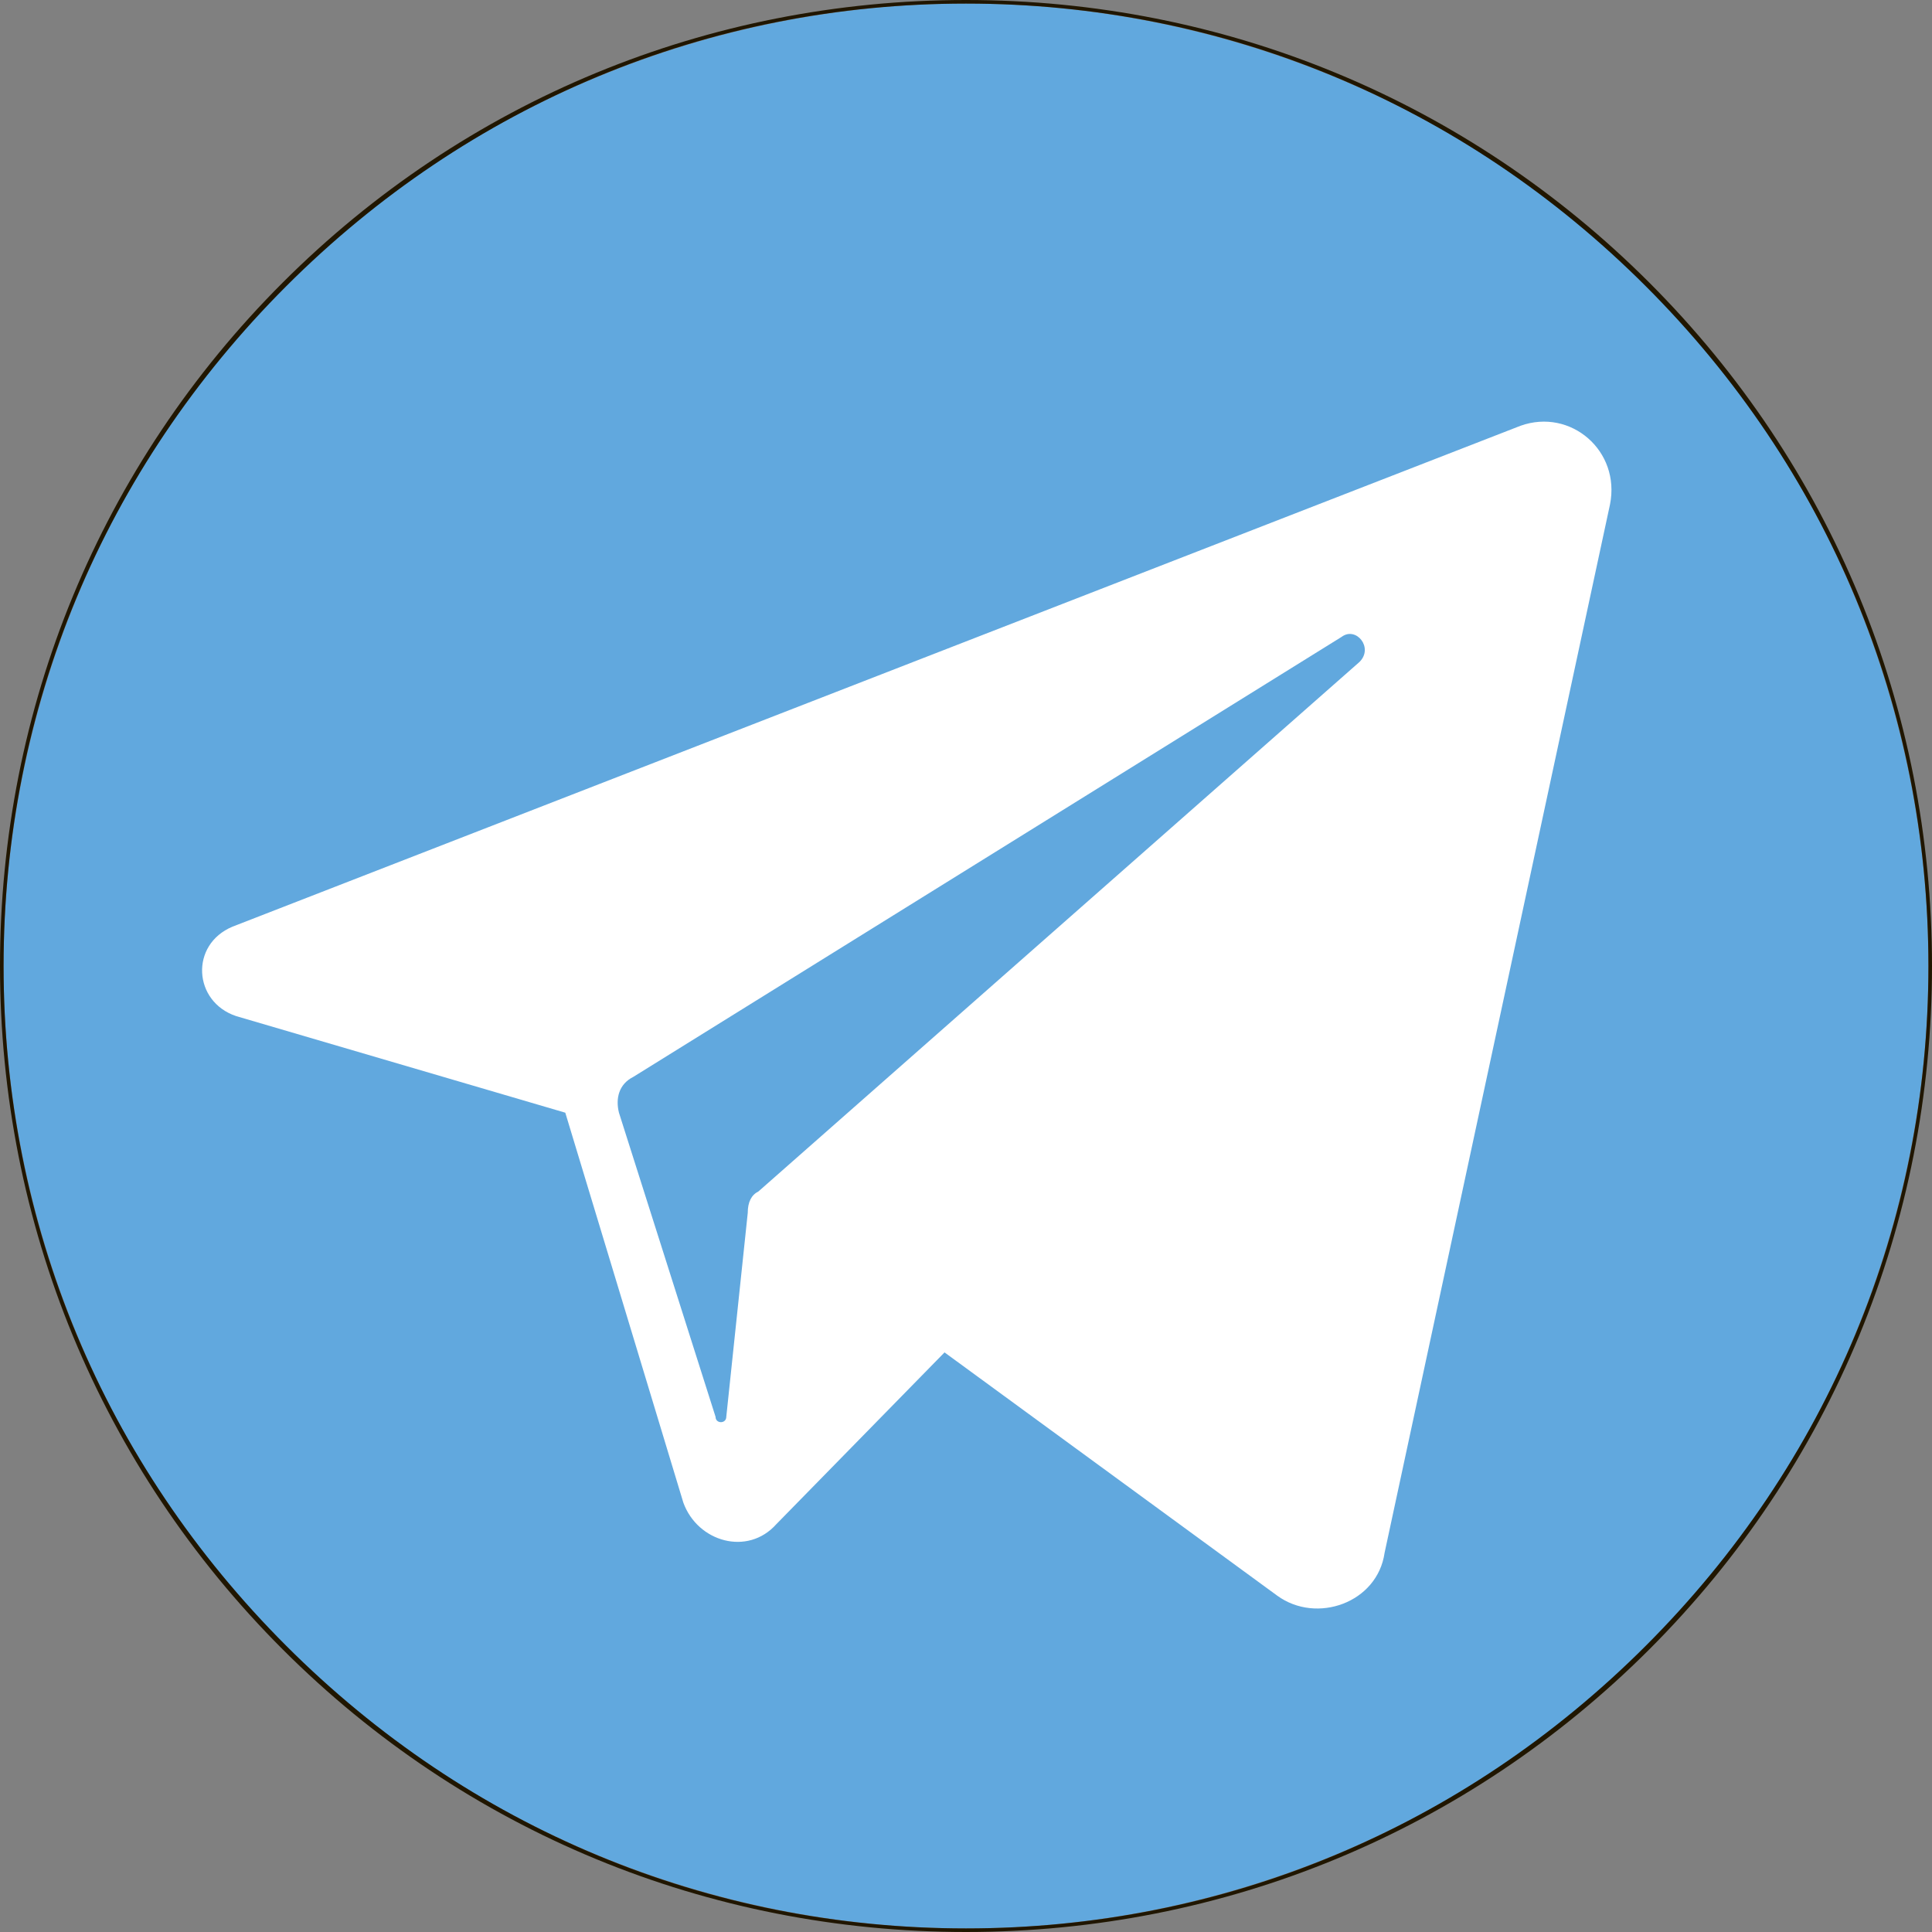 <?xml version="1.0" encoding="utf-8"?>
<!-- Generator: Adobe Illustrator 23.0.1, SVG Export Plug-In . SVG Version: 6.00 Build 0)  -->
<svg version="1.1" id="Слой_1" xmlns="http://www.w3.org/2000/svg" xmlns:xlink="http://www.w3.org/1999/xlink" x="0px" y="0px"
	 viewBox="0 0 54 54" style="enable-background:new 0 0 54 54;" xml:space="preserve">
<rect x="0" y="0" width="54" height="54" fill="#808080" stroke="none"/>
<style type="text/css">
	.st0{fill:#61A8DE;}
	.st1{fill:#201600;}
	.st2{fill:#FFFFFF;}
</style>
<g>
	<circle class="st0" cx="27" cy="27" r="26.9"/>
	<path class="st1" d="M27,54c-7.2,0-14-2.8-19.1-7.9C2.8,41,0,34.2,0,27S2.8,13,7.9,7.9C13,2.8,19.8,0,27,0s14,2.8,19.1,7.9
		S54,19.8,54,27s-2.8,14-7.9,19.1S34.2,54,27,54z M27,0.1C19.8,0.1,13.1,2.9,8,8c-5.1,5.1-7.9,11.8-7.9,19c0,7.2,2.8,13.9,7.9,19
		c5.1,5.1,11.8,7.9,19,7.9c7.2,0,13.9-2.8,19-7.9c5.1-5.1,7.9-11.8,7.9-19c0-7.2-2.8-13.9-7.9-19C40.9,2.9,34.2,0.1,27,0.1z"/>
</g>
<path class="st2" d="M42.5,11.9l-36,14c-1.2,0.5-1.1,2.1,0.1,2.5l9.2,2.7L19.1,42c0.4,1.1,1.8,1.5,2.6,0.6l4.7-4.8l9.3,6.8
	c1.1,0.8,2.8,0.2,3-1.2L45,14.1C45.3,12.6,43.9,11.4,42.5,11.9L42.5,11.9z M38,18.5L21.2,33.3c-0.2,0.1-0.3,0.3-0.3,0.6l-0.6,5.7
	c0,0.2-0.3,0.2-0.3,0l-2.7-8.5c-0.1-0.4,0-0.8,0.4-1l19.8-12.3C37.9,17.5,38.4,18.1,38,18.5L38,18.5z"/>
</svg>
